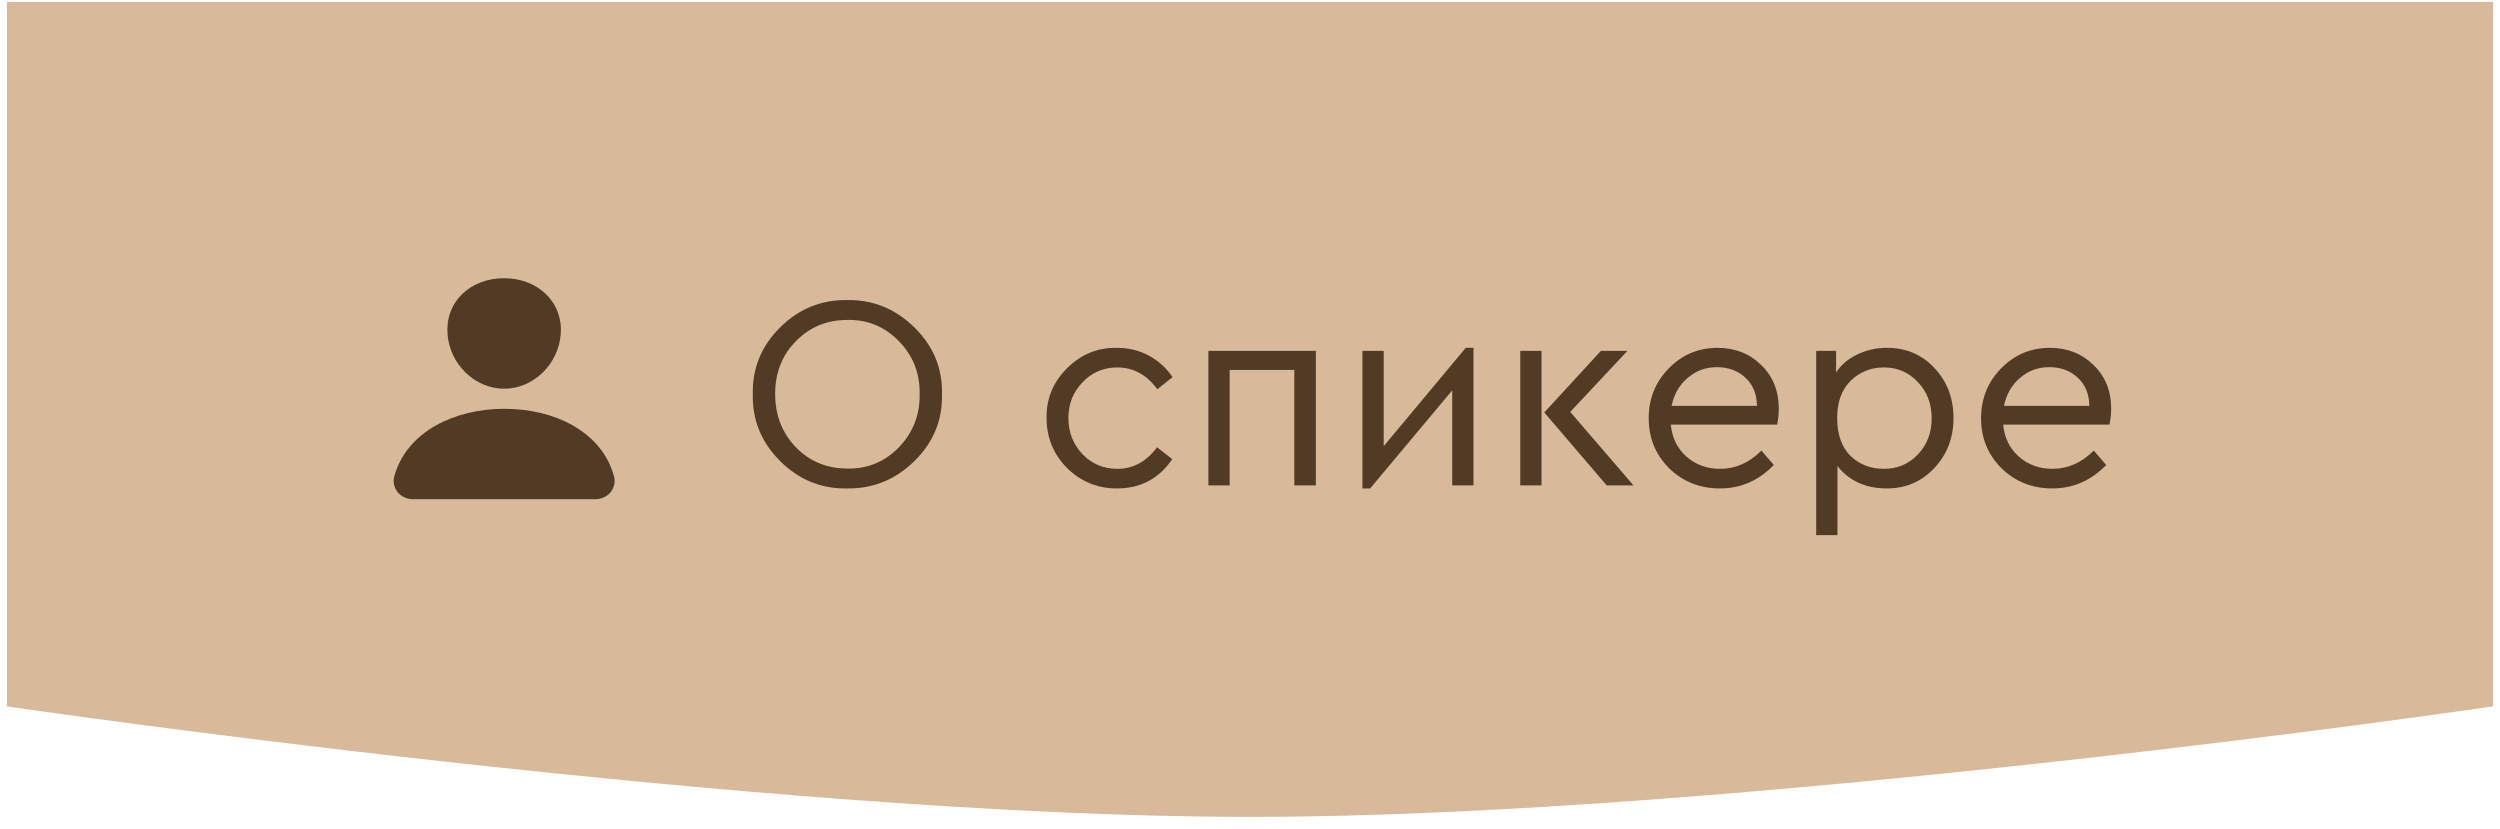 <svg width="181" height="60" viewBox="0 0 181 60" fill="none" xmlns="http://www.w3.org/2000/svg">
<path d="M0.5 0.143H180.5V51.143C180.5 51.143 125.909 59.143 90.5 59.143C55.091 59.143 0.5 51.143 0.5 51.143V0.143Z" fill="#D8BA9B"/>
<path d="M54.502 28.543C54.462 26.663 55.122 25.049 56.482 23.703C57.842 22.356 59.462 21.696 61.342 21.723C63.208 21.696 64.828 22.356 66.202 23.703C67.575 25.049 68.242 26.663 68.202 28.543C68.242 30.423 67.575 32.036 66.202 33.383C64.828 34.729 63.208 35.389 61.342 35.363C59.475 35.403 57.855 34.743 56.482 33.383C55.122 32.023 54.462 30.409 54.502 28.543ZM66.582 28.523C66.608 27.029 66.108 25.756 65.082 24.703C64.055 23.649 62.815 23.136 61.362 23.163C59.868 23.163 58.622 23.676 57.622 24.703C56.622 25.716 56.122 26.989 56.122 28.523C56.122 30.056 56.622 31.343 57.622 32.383C58.622 33.409 59.868 33.923 61.362 33.923C62.815 33.949 64.055 33.436 65.082 32.383C66.108 31.316 66.608 30.029 66.582 28.523ZM75.772 30.263C75.746 28.876 76.239 27.676 77.252 26.663C78.266 25.649 79.472 25.156 80.872 25.183C81.712 25.183 82.479 25.369 83.172 25.743C83.865 26.116 84.439 26.636 84.892 27.303L83.792 28.183C83.019 27.129 82.052 26.603 80.892 26.603C79.892 26.603 79.052 26.963 78.372 27.683C77.692 28.389 77.352 29.249 77.352 30.263C77.352 31.289 77.692 32.163 78.372 32.883C79.052 33.589 79.892 33.943 80.892 33.943C82.039 33.943 82.999 33.423 83.772 32.383L84.872 33.243C83.912 34.656 82.579 35.363 80.872 35.363C79.459 35.363 78.252 34.869 77.252 33.883C76.266 32.883 75.772 31.676 75.772 30.263ZM87.488 35.143V25.403H95.268V35.143H93.708V26.783H89.028V35.143H87.488ZM106.12 25.183H106.68V35.143H105.14V28.263L99.2 35.363H98.64V25.403H100.18V32.303L106.12 25.183ZM110.066 35.143V25.403H111.606V35.143H110.066ZM113.686 29.823L118.266 35.143H116.326L111.806 29.863L115.906 25.403H117.826L113.686 29.823ZM128.666 30.743H120.966C121.06 31.703 121.44 32.476 122.106 33.063C122.773 33.649 123.586 33.943 124.546 33.943C125.653 33.943 126.646 33.503 127.526 32.623L128.426 33.663C127.333 34.796 126.033 35.363 124.526 35.363C123.073 35.363 121.846 34.876 120.846 33.903C119.86 32.916 119.366 31.709 119.366 30.283C119.366 28.869 119.846 27.669 120.806 26.683C121.78 25.683 122.96 25.183 124.346 25.183C125.613 25.183 126.666 25.596 127.506 26.423C128.36 27.249 128.786 28.303 128.786 29.583C128.786 29.956 128.746 30.343 128.666 30.743ZM121.026 29.383H127.206C127.193 28.529 126.913 27.849 126.366 27.343C125.82 26.836 125.133 26.583 124.306 26.583C123.493 26.583 122.786 26.843 122.186 27.363C121.586 27.869 121.2 28.543 121.026 29.383ZM140.052 26.643C140.972 27.616 141.432 28.823 141.432 30.263C141.432 31.703 140.965 32.916 140.032 33.903C139.112 34.876 137.972 35.363 136.612 35.363C135.079 35.363 133.885 34.823 133.032 33.743V38.743H131.492V25.403H132.932V26.963C133.305 26.403 133.819 25.969 134.472 25.663C135.125 25.343 135.839 25.183 136.612 25.183C137.999 25.183 139.145 25.669 140.052 26.643ZM138.852 32.903C139.519 32.209 139.852 31.336 139.852 30.283C139.852 29.229 139.519 28.356 138.852 27.663C138.199 26.956 137.379 26.603 136.392 26.603C135.459 26.603 134.659 26.923 133.992 27.563C133.339 28.203 133.012 29.103 133.012 30.263C133.012 31.449 133.332 32.363 133.972 33.003C134.625 33.629 135.432 33.943 136.392 33.943C137.379 33.943 138.199 33.596 138.852 32.903ZM152.729 30.743H145.029C145.122 31.703 145.502 32.476 146.169 33.063C146.835 33.649 147.649 33.943 148.609 33.943C149.715 33.943 150.709 33.503 151.589 32.623L152.489 33.663C151.395 34.796 150.095 35.363 148.589 35.363C147.135 35.363 145.909 34.876 144.909 33.903C143.922 32.916 143.429 31.709 143.429 30.283C143.429 28.869 143.909 27.669 144.869 26.683C145.842 25.683 147.022 25.183 148.409 25.183C149.675 25.183 150.729 25.596 151.569 26.423C152.422 27.249 152.849 28.303 152.849 29.583C152.849 29.956 152.809 30.343 152.729 30.743ZM145.089 29.383H151.269C151.255 28.529 150.975 27.849 150.429 27.343C149.882 26.836 149.195 26.583 148.369 26.583C147.555 26.583 146.849 26.843 146.249 27.363C145.649 27.869 145.262 28.543 145.089 29.383Z" fill="#523B24"/>
<path d="M36.5 28.143C35.472 28.143 34.478 27.725 33.7 26.968C32.944 26.229 32.482 25.244 32.401 24.195C32.313 23.076 32.689 22.047 33.458 21.297C34.226 20.547 35.3 20.143 36.5 20.143C37.692 20.143 38.769 20.554 39.535 21.303C40.309 22.058 40.685 23.085 40.598 24.195C40.514 25.245 40.053 26.23 39.298 26.968C38.522 27.725 37.529 28.143 36.5 28.143ZM43.091 36.143H29.91C29.698 36.144 29.488 36.1 29.298 36.016C29.107 35.932 28.94 35.809 28.81 35.658C28.672 35.493 28.576 35.302 28.53 35.099C28.485 34.896 28.491 34.686 28.547 34.485C28.968 32.949 30.011 31.674 31.563 30.8C32.94 30.024 34.693 29.597 36.5 29.597C38.343 29.597 40.05 30.006 41.435 30.781C42.991 31.651 44.035 32.933 44.454 34.488C44.51 34.689 44.515 34.899 44.469 35.102C44.423 35.304 44.327 35.495 44.188 35.66C44.058 35.811 43.892 35.933 43.702 36.017C43.511 36.101 43.303 36.144 43.091 36.143Z" fill="#523B24"/>
</svg>
